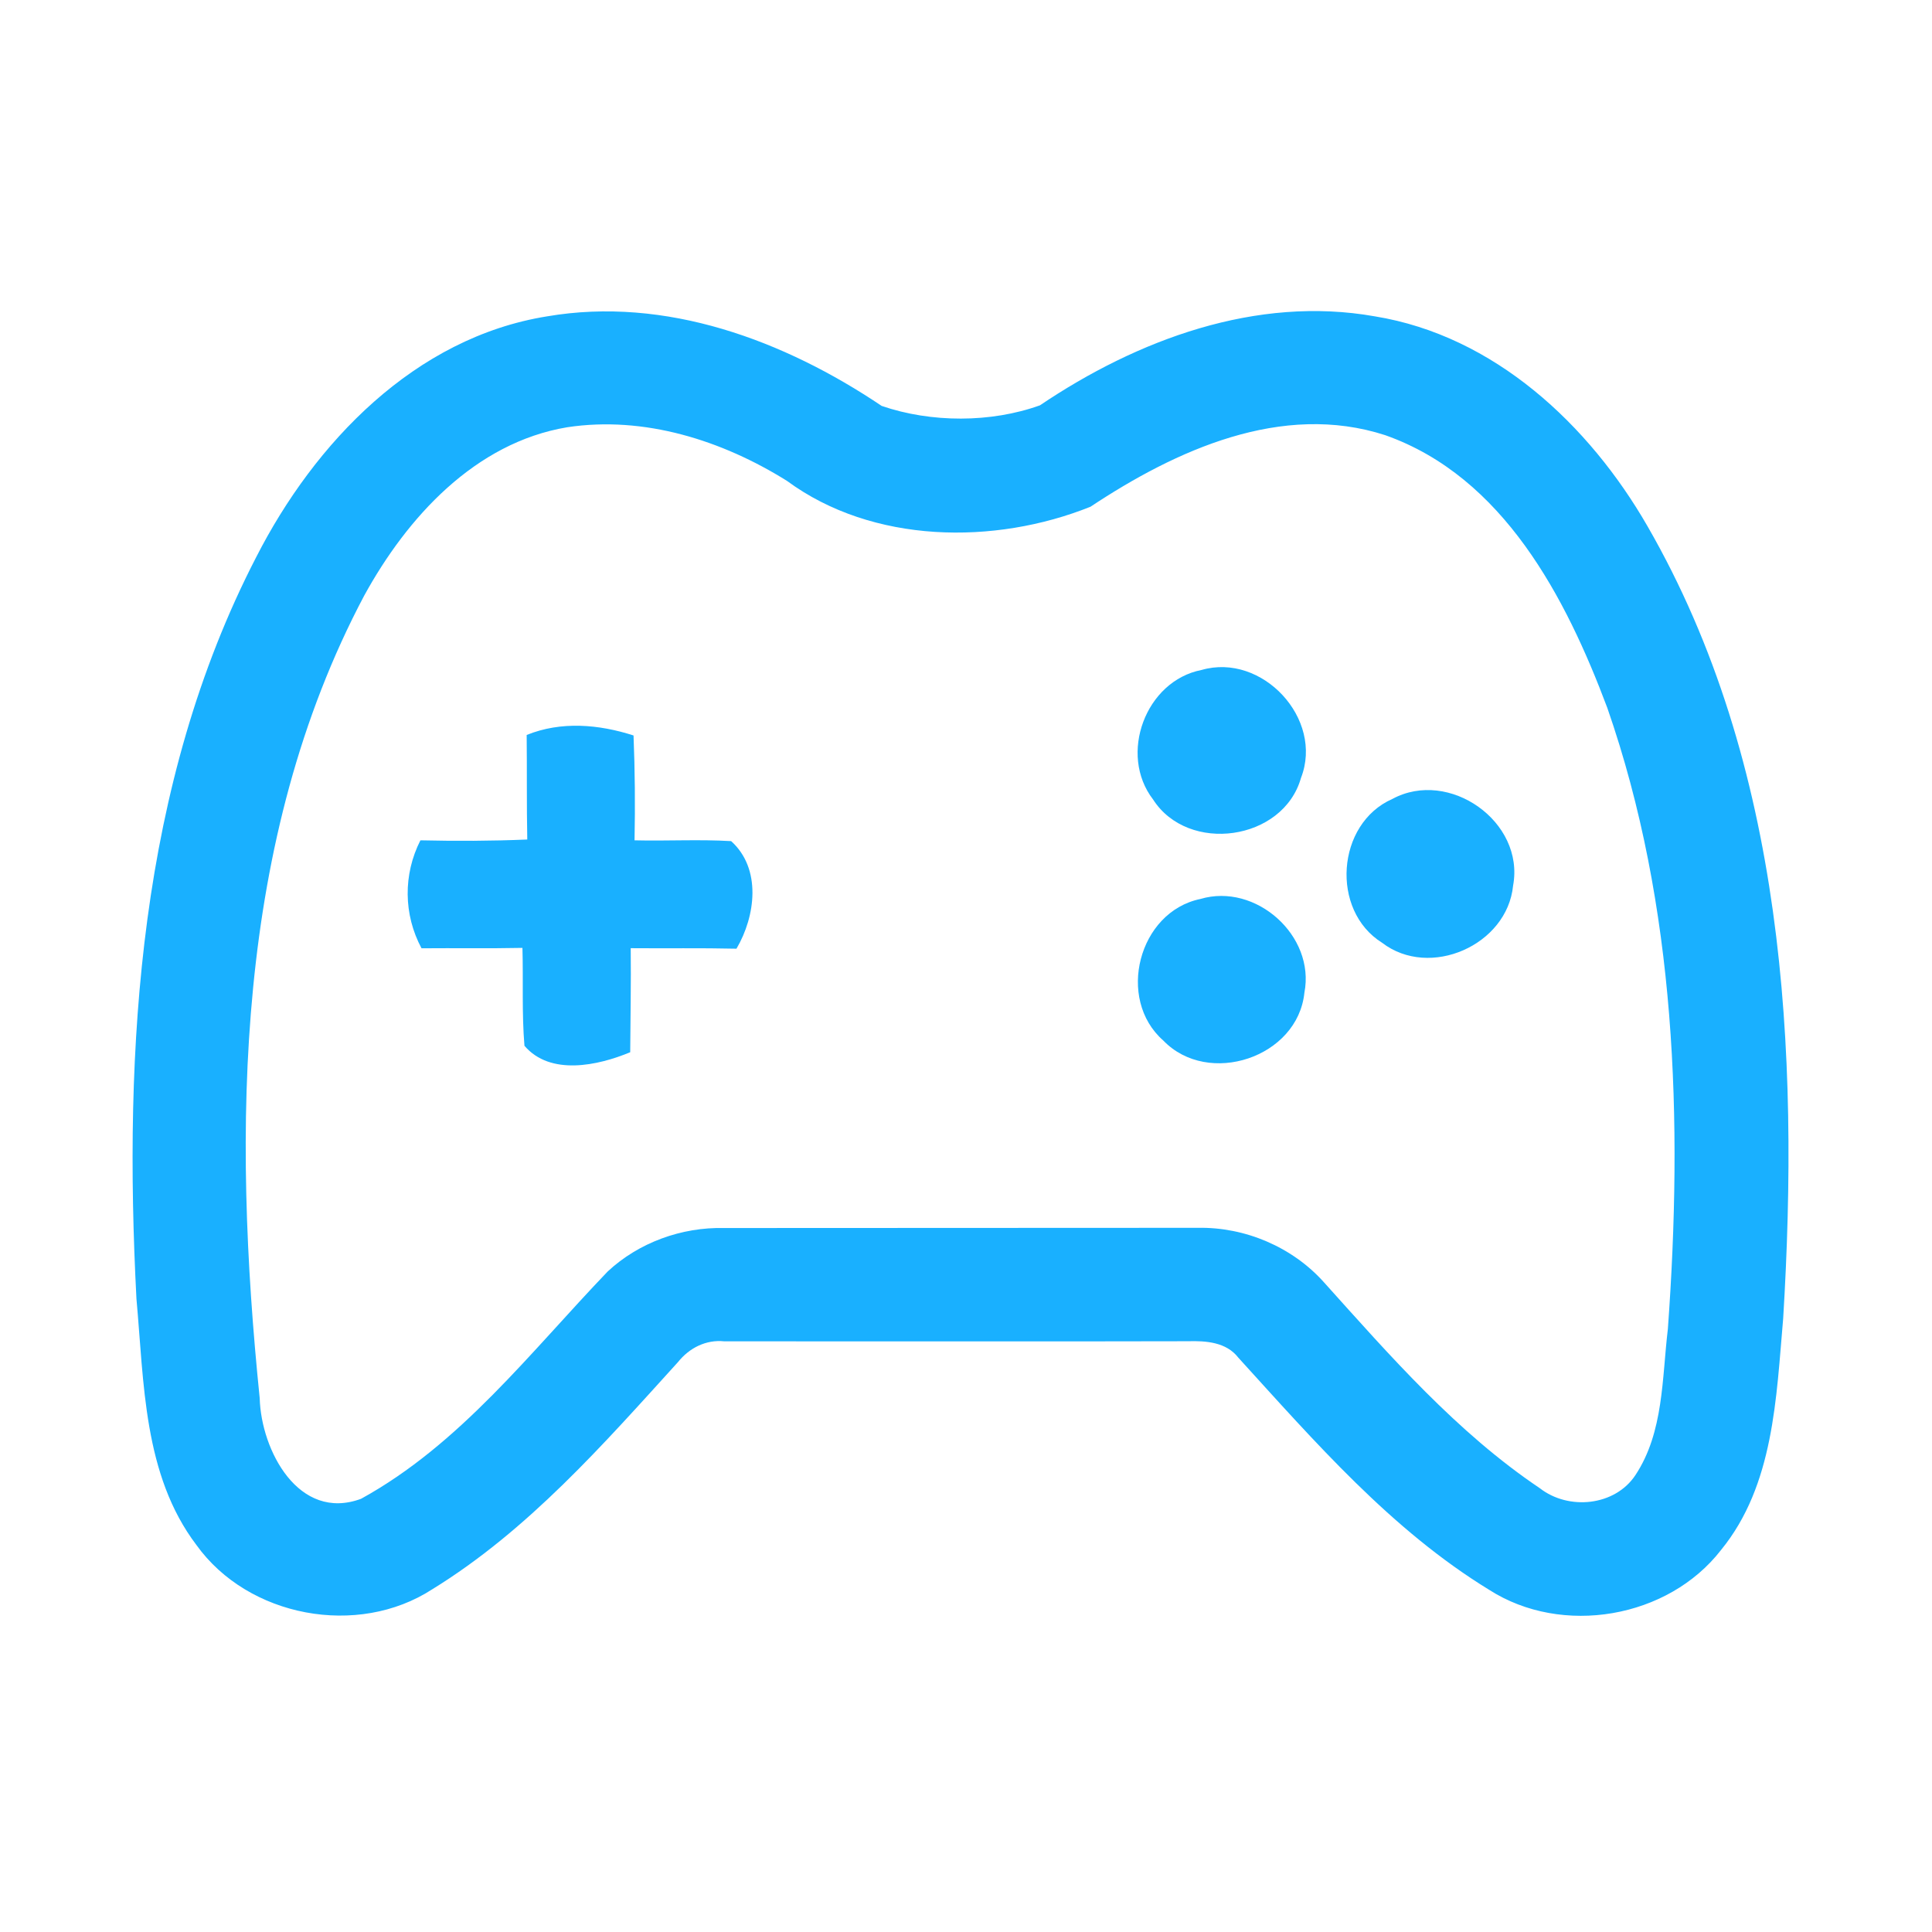 <?xml version="1.0" encoding="UTF-8" ?>
<!DOCTYPE svg PUBLIC "-//W3C//DTD SVG 1.1//EN" "http://www.w3.org/Graphics/SVG/1.1/DTD/svg11.dtd">
<svg width="192pt" height="192pt" viewBox="0 0 192 192" version="1.1" xmlns="http://www.w3.org/2000/svg">
<g id="#19b0ffff">
<path fill="#19b0ff" opacity="1.00" d=" M 54.36 31.44 C 66.16 29.42 77.94 33.83 87.62 40.34 C 92.52 42.02 98.46 42.04 103.35 40.28 C 113.02 33.76 124.85 29.34 136.64 31.44 C 148.49 33.37 157.92 42.20 163.73 52.30 C 177.36 75.96 178.83 104.38 177.21 131.03 C 176.52 138.91 176.29 147.60 171.04 154.03 C 165.77 160.84 155.24 162.64 148.00 158.00 C 138.26 152.04 130.68 143.29 123.07 134.93 C 121.87 133.37 119.84 133.24 118.04 133.29 C 102.69 133.33 87.33 133.29 71.98 133.30 C 70.16 133.11 68.50 133.96 67.38 135.36 C 59.94 143.56 52.48 152.08 42.96 157.94 C 35.55 162.75 24.67 160.72 19.52 153.54 C 14.23 146.56 14.32 137.40 13.56 129.07 C 12.26 104.16 13.80 77.95 25.45 55.39 C 31.26 43.99 41.23 33.55 54.36 31.44 M 56.37 42.46 C 47.21 43.99 40.46 51.41 36.19 59.20 C 23.32 83.49 23.09 112.25 25.81 138.96 C 25.95 144.13 29.68 151.24 35.88 148.95 C 45.73 143.54 52.73 134.35 60.39 126.36 C 63.48 123.48 67.74 121.94 71.96 122.04 C 87.65 122.03 103.35 122.02 119.04 122.02 C 123.74 121.93 128.44 123.93 131.57 127.43 C 138.17 134.77 144.78 142.35 153.03 147.90 C 155.88 150.12 160.49 149.68 162.53 146.59 C 165.35 142.32 165.16 136.97 165.75 132.08 C 167.25 111.41 166.60 90.08 159.73 70.34 C 155.62 59.39 149.41 47.40 137.67 43.25 C 127.39 39.91 116.84 44.74 108.37 50.36 C 98.84 54.18 86.73 54.06 78.21 47.79 C 71.76 43.76 64.02 41.30 56.37 42.46 Z" />
<path fill="#19b0ff" opacity="1.00" d=" M 119.41 66.58 C 125.43 64.84 131.58 71.43 129.29 77.31 C 127.52 83.57 118.08 84.89 114.59 79.45 C 111.13 74.96 113.85 67.66 119.41 66.58 Z" />
<path fill="#19b0ff" opacity="1.00" d=" M 52.34 73.04 C 55.77 71.65 59.51 71.98 62.96 73.09 C 63.10 76.56 63.13 80.03 63.06 83.51 C 66.26 83.59 69.46 83.40 72.66 83.59 C 75.70 86.33 75.09 91.05 73.19 94.28 C 69.69 94.20 66.19 94.26 62.68 94.23 C 62.72 97.68 62.65 101.12 62.63 104.57 C 59.40 105.91 54.69 106.93 52.12 103.93 C 51.85 100.70 52.01 97.44 51.92 94.20 C 48.57 94.27 45.23 94.21 41.89 94.24 C 40.09 90.88 40.06 86.90 41.78 83.51 C 45.32 83.59 48.86 83.58 52.40 83.43 C 52.33 79.97 52.38 76.51 52.34 73.04 Z" />
<path fill="#19b0ff" opacity="1.00" d=" M 138.37 79.40 C 144.00 76.35 151.55 81.66 150.37 88.01 C 149.79 93.93 142.09 97.33 137.35 93.69 C 132.20 90.48 132.80 81.85 138.37 79.40 Z" />
<path fill="#19b0ff" opacity="1.00" d=" M 119.29 89.34 C 124.80 87.70 130.73 92.99 129.63 98.65 C 128.97 105.10 120.07 108.04 115.61 103.41 C 110.90 99.28 113.14 90.61 119.29 89.34 Z" />
</g>
</svg>
